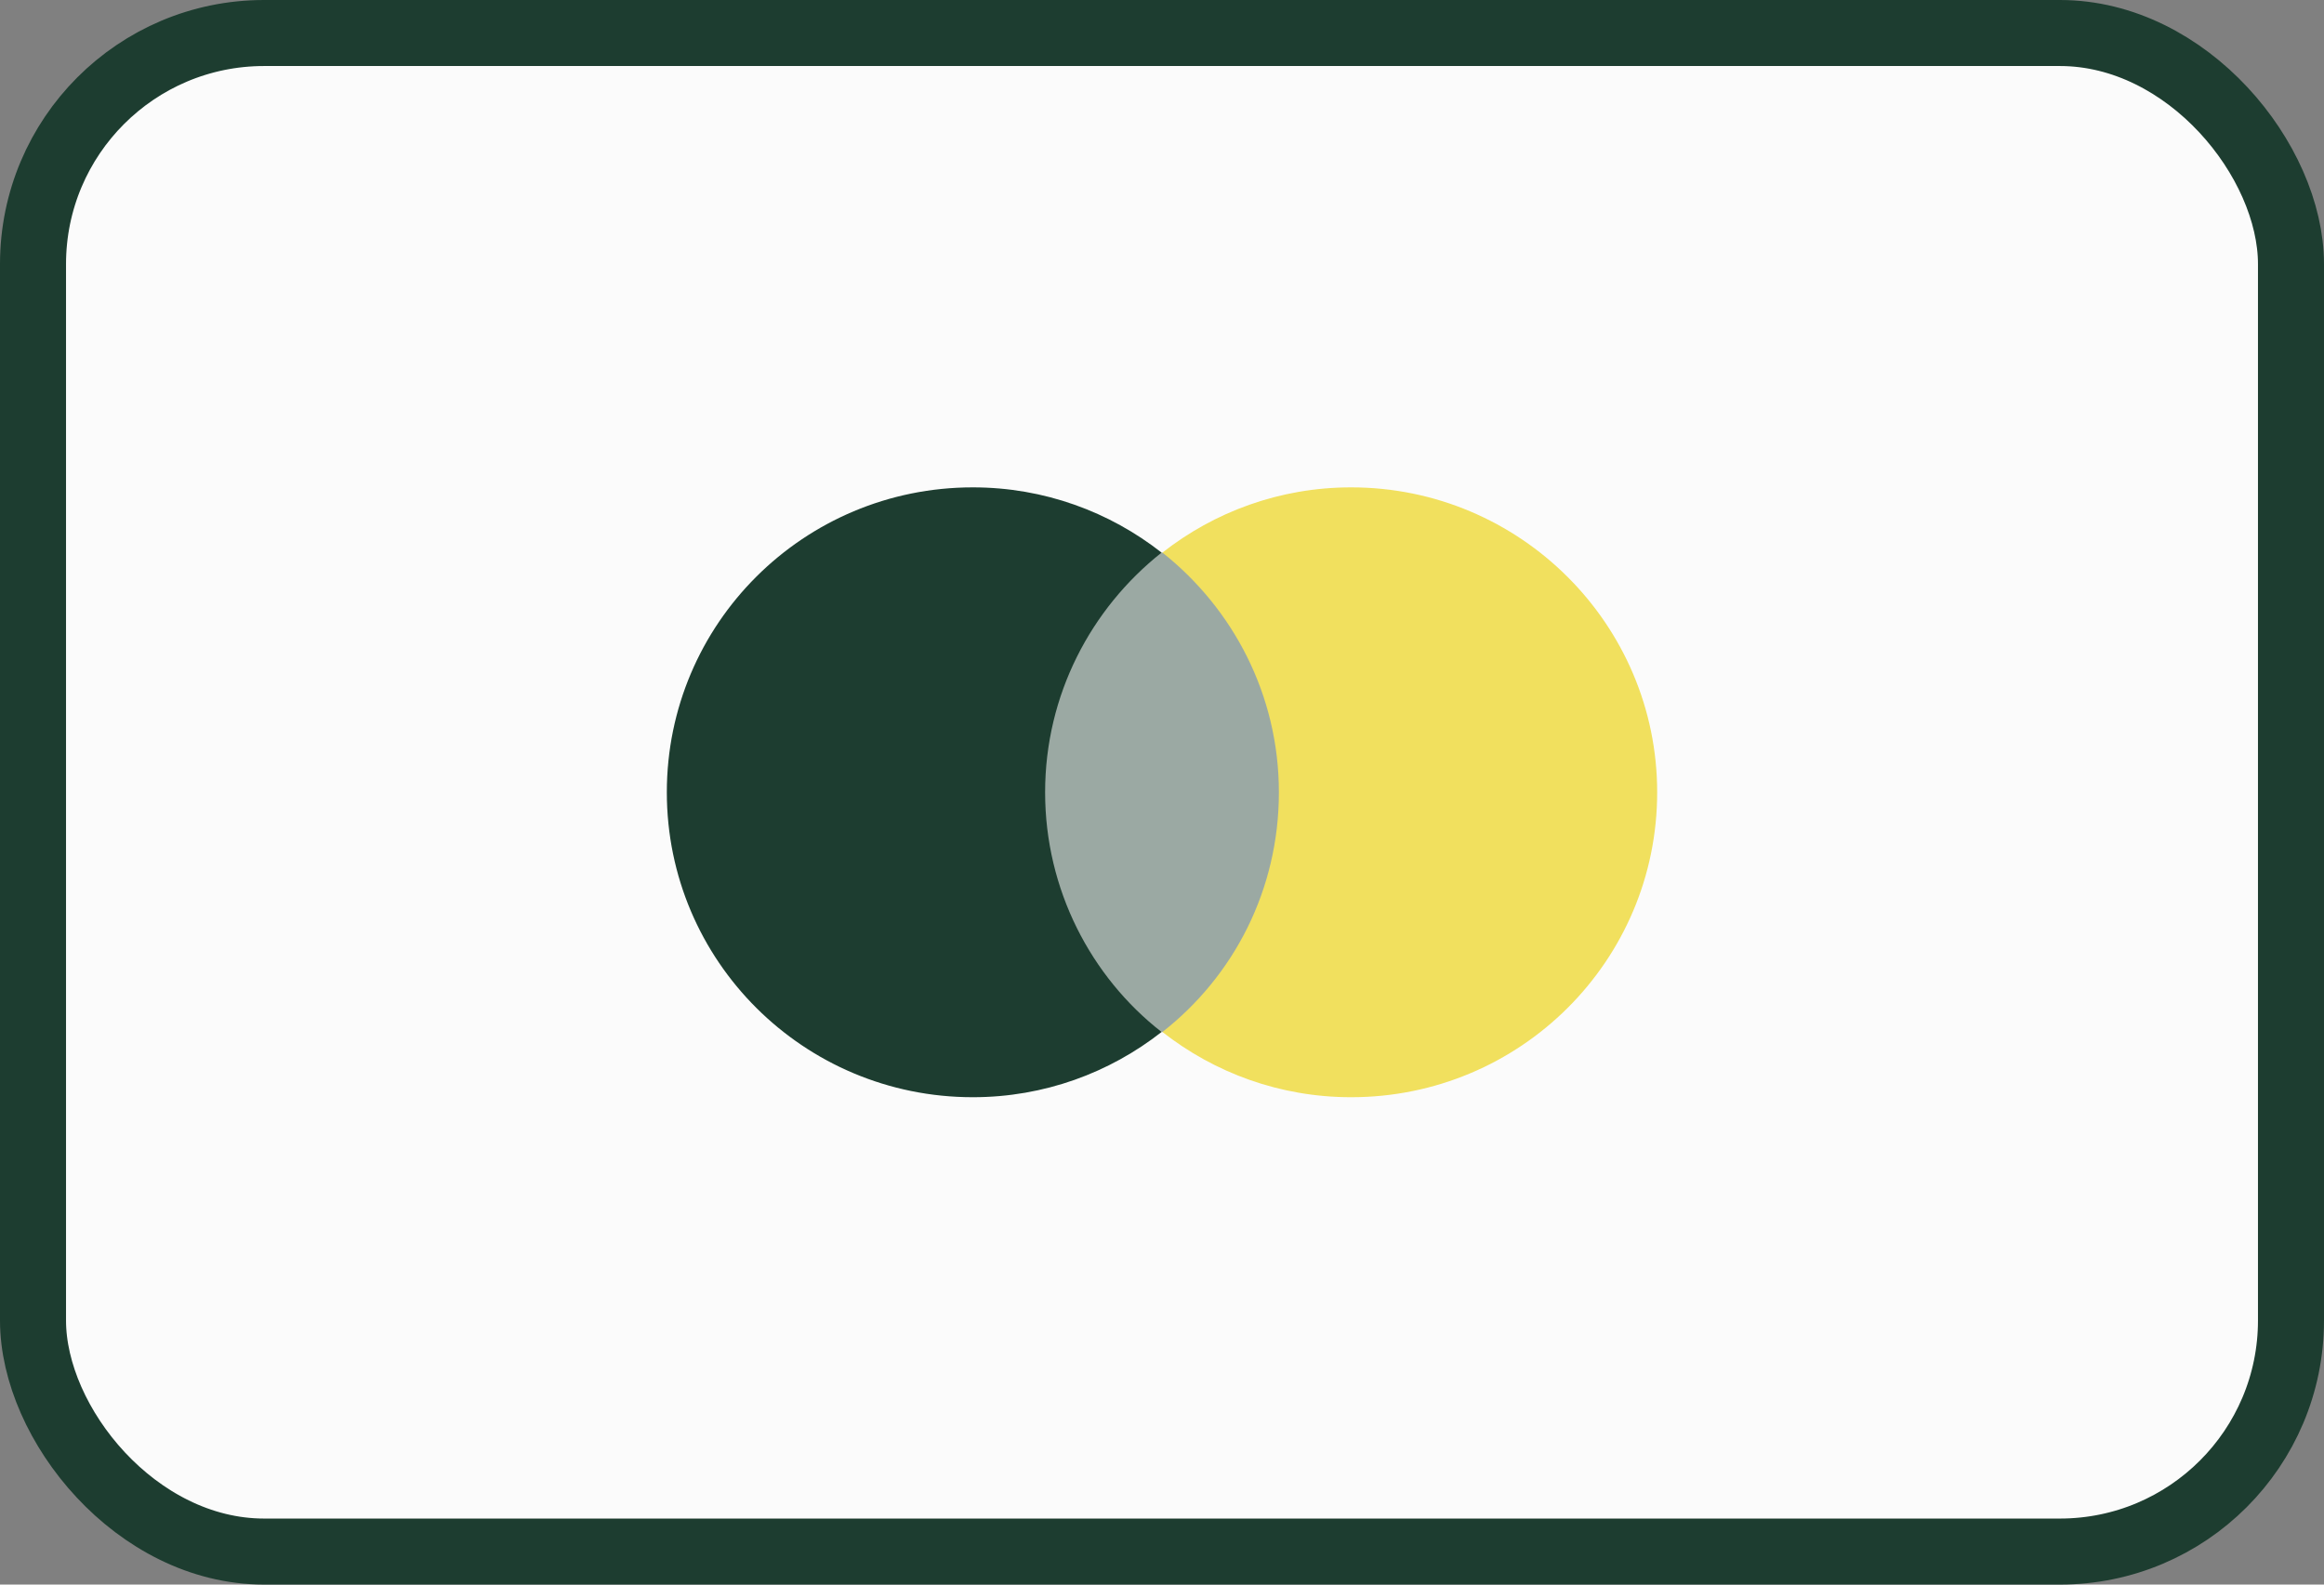 <svg width="44" height="30" viewBox="0 0 44 30" fill="none" xmlns="http://www.w3.org/2000/svg">
<rect x="0" y="0" width="44" height="30" fill="#808080" stroke="none"/>
<rect x="0.625" y="0.625" width="42.75" height="28.75" rx="4.375" fill="#FBFBFB"/>
<rect x="0.625" y="0.625" width="42.75" height="28.75" rx="4.375" stroke="#1D3D30" stroke-width="1.25"/>
<path d="M19.465 10.462H24.535V19.538H19.465V10.462Z" fill="#1D3D30" fill-opacity="0.43"/>
<path d="M19.787 15C19.787 13.156 20.656 11.52 21.992 10.462C21.01 9.692 19.771 9.227 18.419 9.227C15.216 9.227 12.625 11.809 12.625 15C12.625 18.191 15.216 20.773 18.419 20.773C19.771 20.773 21.01 20.308 21.992 19.538C20.656 18.496 19.787 16.844 19.787 15Z" fill="#1D3D30"/>
<path d="M31.375 15C31.375 18.191 28.784 20.773 25.581 20.773C24.229 20.773 22.99 20.308 22.008 19.538C23.36 18.48 24.213 16.844 24.213 15C24.213 13.156 23.344 11.52 22.008 10.462C22.99 9.692 24.229 9.227 25.581 9.227C28.784 9.227 31.375 11.825 31.375 15Z" fill="#F1E05E"/>
</svg>
